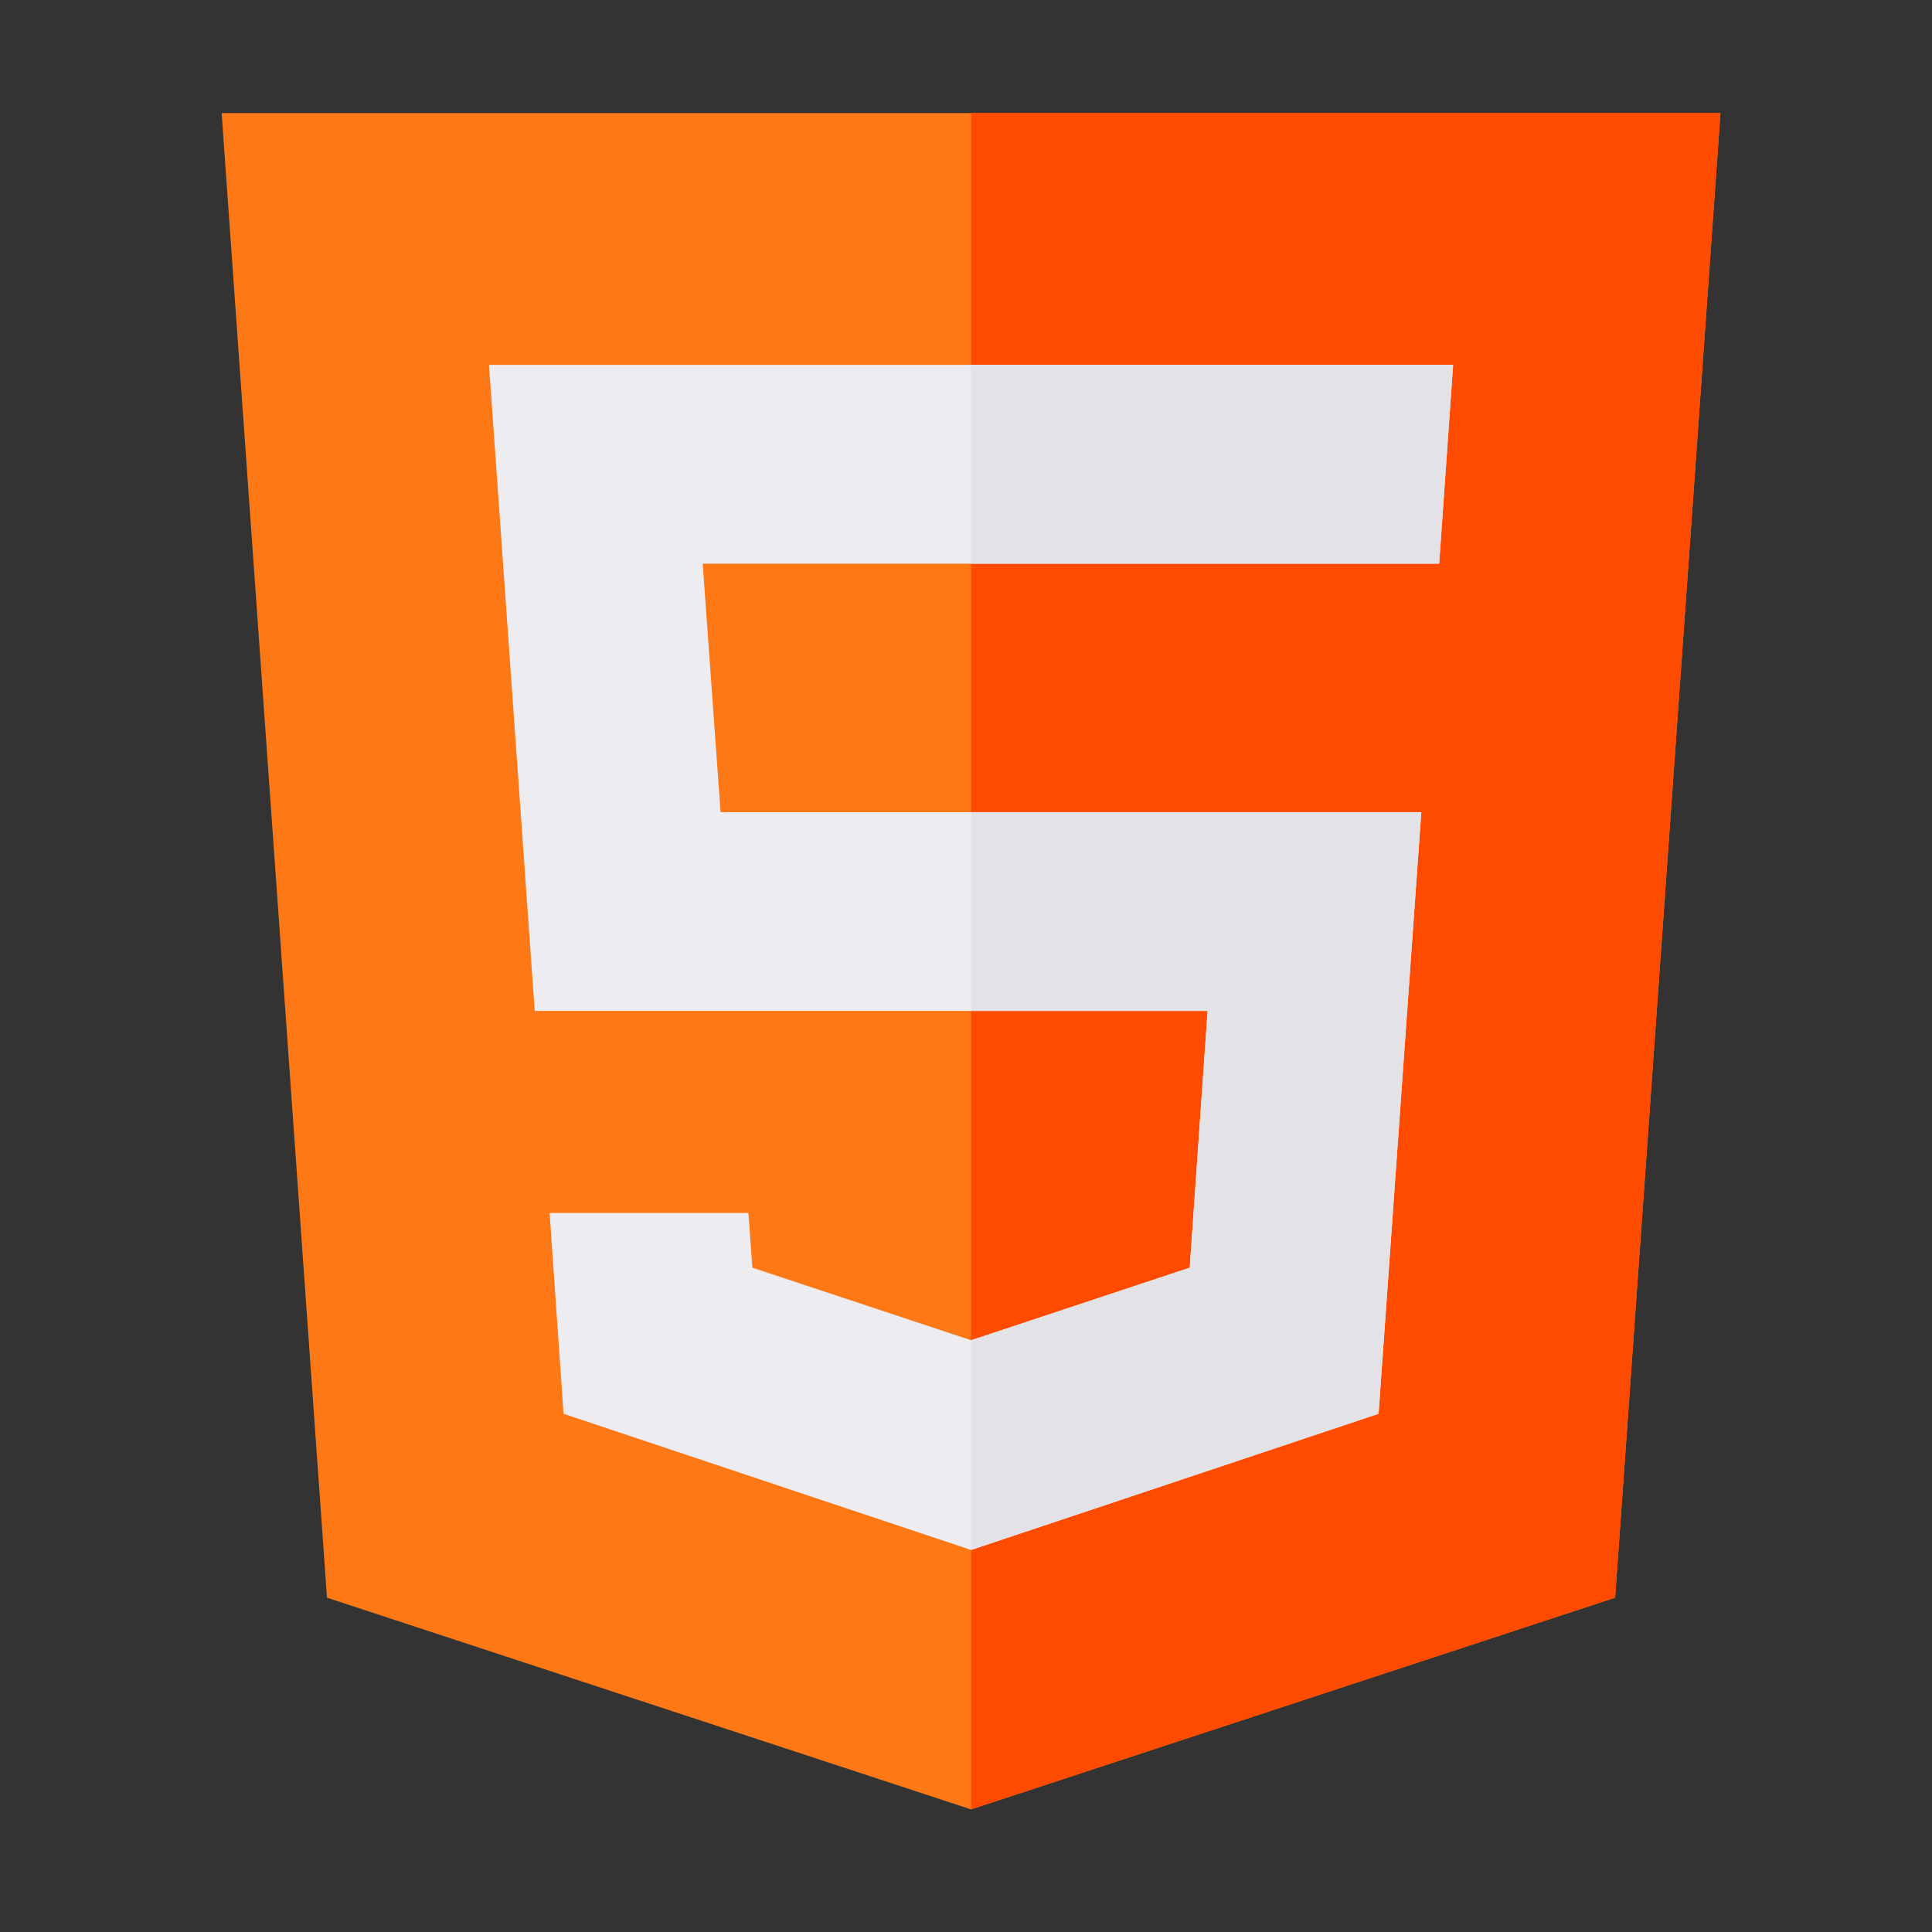 <svg xmlns="http://www.w3.org/2000/svg" xmlns:xlink="http://www.w3.org/1999/xlink" width="500" zoomAndPan="magnify" viewBox="0 0 375 375" height="500" preserveAspectRatio="xMidYMid meet" version="1.0"><rect x="0" y="0" width="375" height="375" fill="#333333" stroke="none"/><defs><clipPath id="81c1313cb5"><path d="M 43 21.949 L 334 21.949 L 334 351.199 L 43 351.199 Z M 43 21.949 " clip-rule="nonzero"/></clipPath><clipPath id="fb3210d486"><path d="M 188 21.949 L 334 21.949 L 334 351.199 L 188 351.199 Z M 188 21.949 " clip-rule="nonzero"/></clipPath></defs><g clip-path="url(#81c1313cb5)"><path fill="#ff7816" d="M 43.02 21.949 L 63.469 310.109 L 188.48 351.199 L 313.492 310.109 L 333.941 21.949 Z M 43.02 21.949 " fill-opacity="1" fill-rule="nonzero"/></g><g clip-path="url(#fb3210d486)"><path fill="#ff4b00" d="M 333.941 21.949 L 313.492 310.109 L 188.48 351.199 L 188.48 21.949 Z M 333.941 21.949 " fill-opacity="1" fill-rule="nonzero"/></g><path fill="#ececf1" d="M 279.344 109.406 L 136.391 109.406 L 139.863 157.637 L 275.875 157.637 L 267.578 274.414 L 188.48 300.848 L 109.383 274.414 L 106.684 235.445 L 145.266 235.445 L 146.035 246.059 L 188.48 260.141 L 230.922 246.059 L 234.395 196.219 L 103.789 196.219 L 94.914 70.82 L 282.047 70.82 Z M 279.344 109.406 " fill-opacity="1" fill-rule="nonzero"/><path fill="#e2e2e7" d="M 275.875 157.637 L 267.578 274.414 L 188.48 300.848 L 188.48 260.141 L 230.922 246.059 L 234.395 196.219 L 188.48 196.219 L 188.48 157.637 Z M 275.875 157.637 " fill-opacity="1" fill-rule="nonzero"/><path fill="#e2e2e7" d="M 282.047 70.82 L 279.344 109.406 L 188.48 109.406 L 188.48 70.82 Z M 282.047 70.82 " fill-opacity="1" fill-rule="nonzero"/></svg>